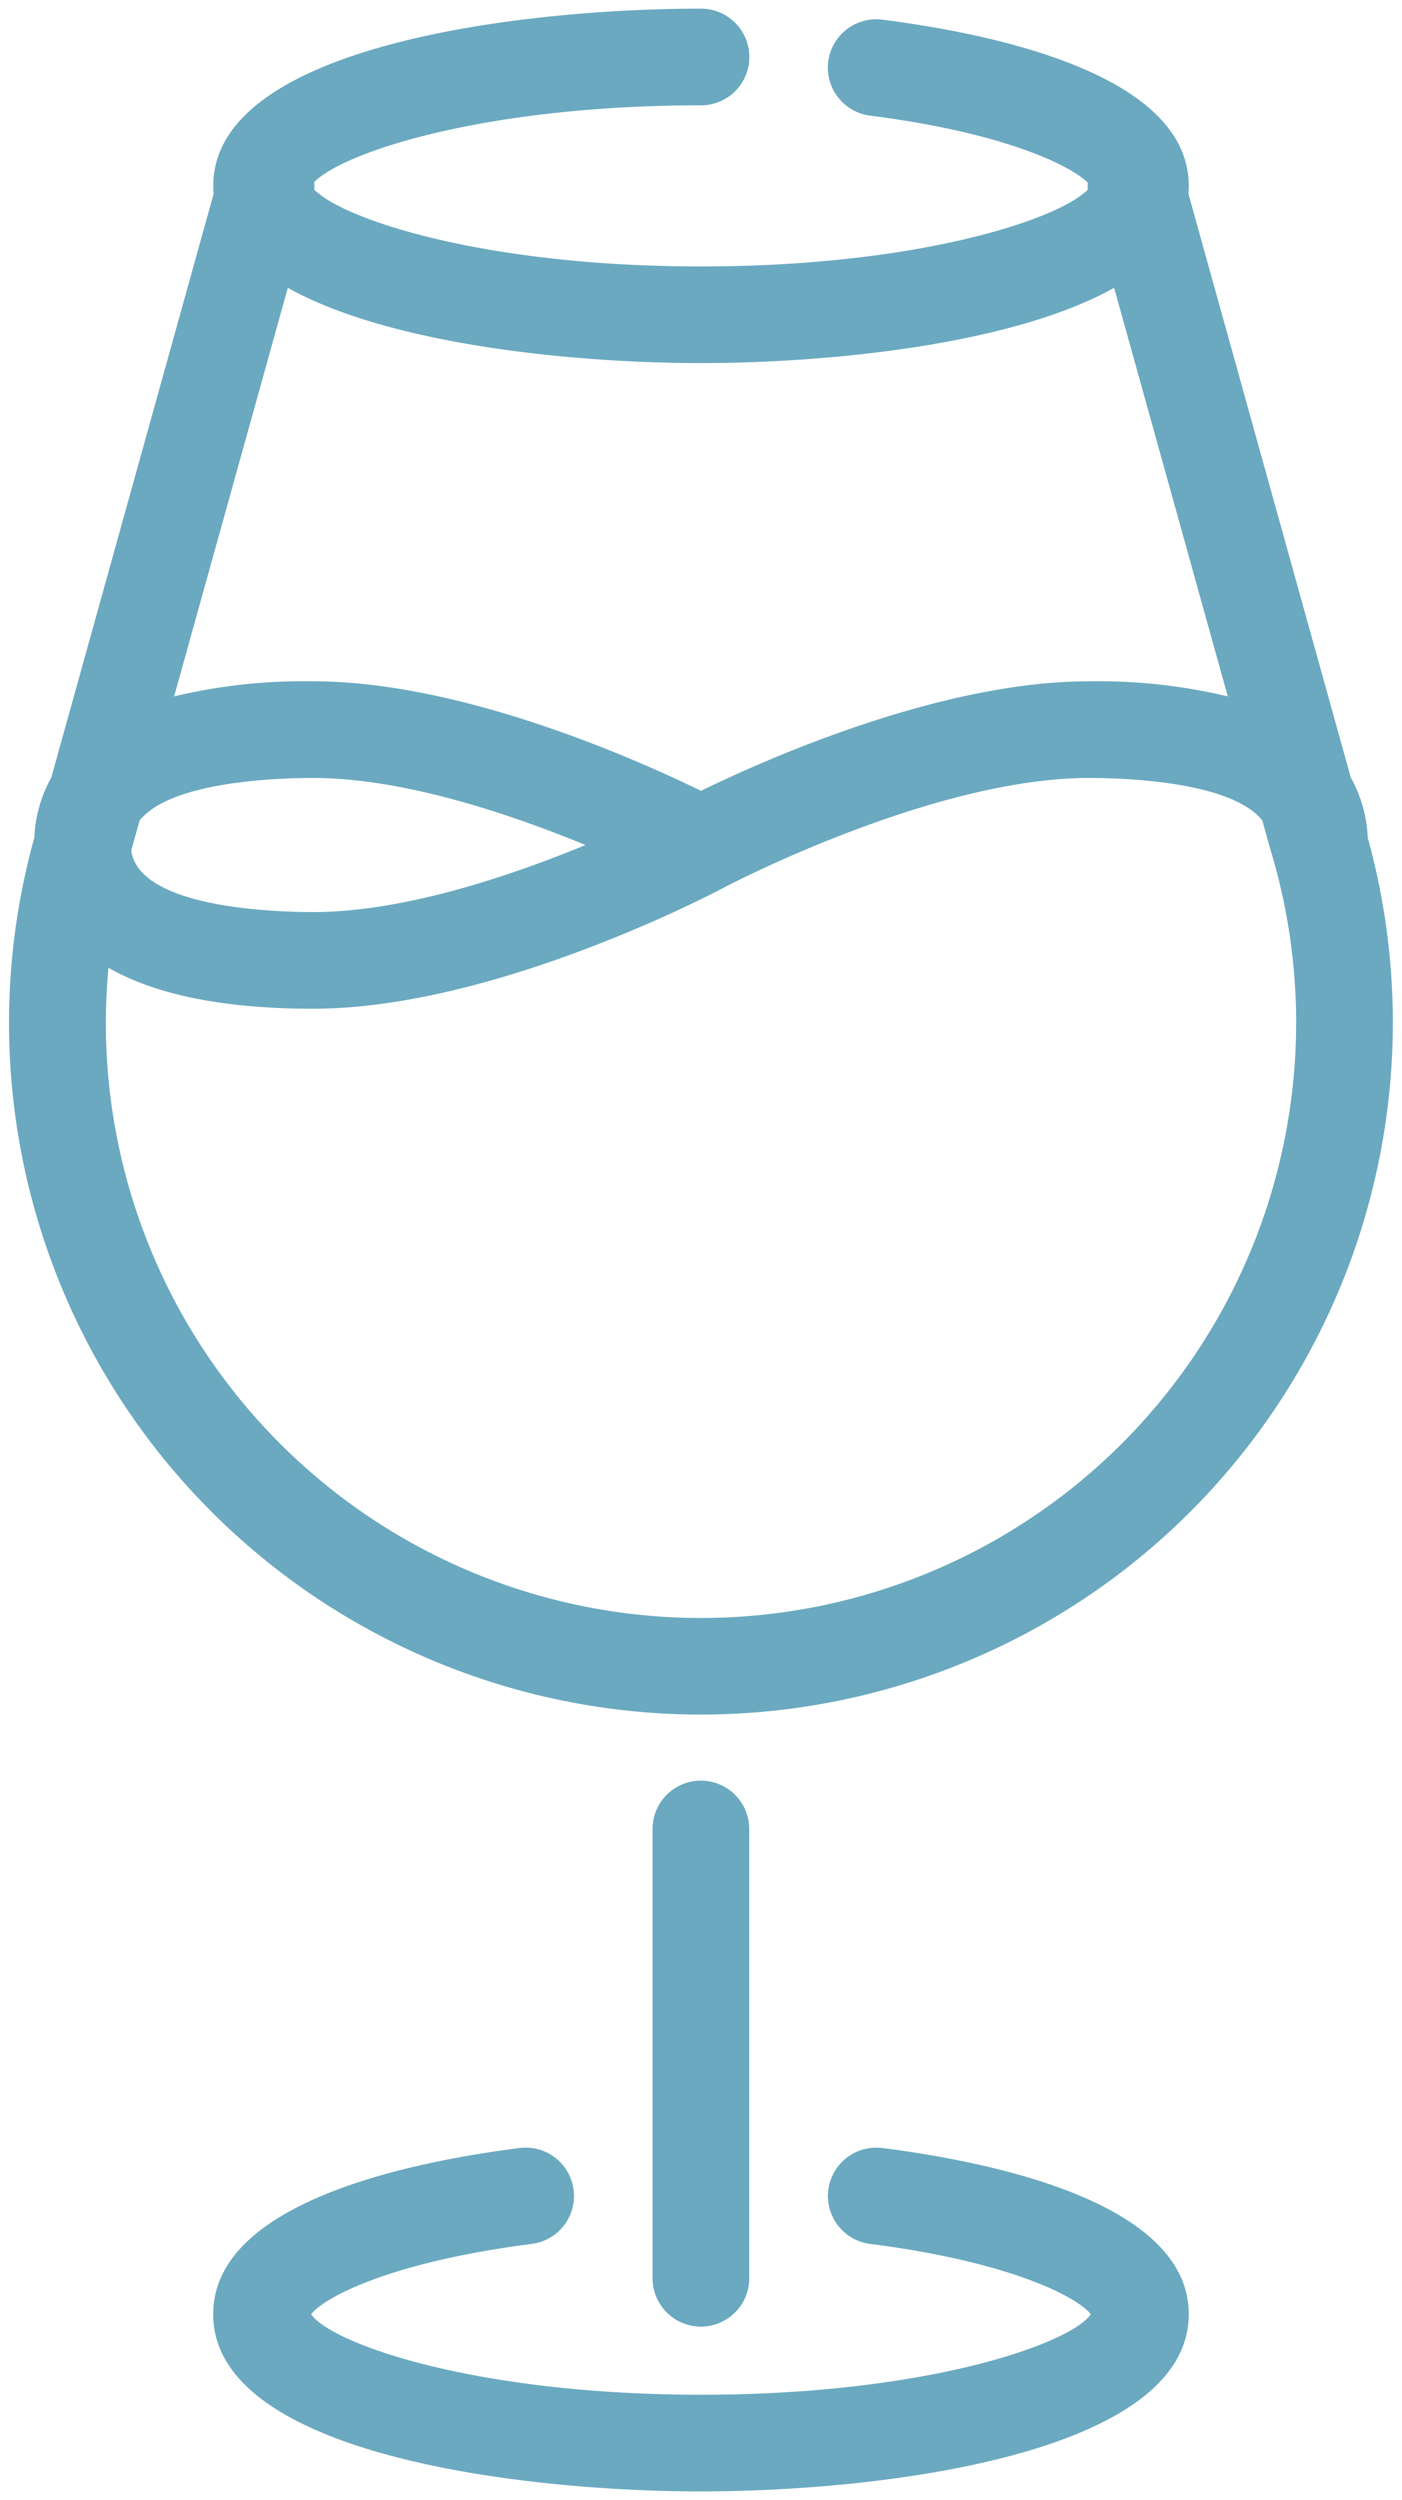 <svg xmlns="http://www.w3.org/2000/svg" width="81.047" height="144.5" viewBox="0 0 81.047 144.5"><path fill="none" d="M.524.5h80v144h-80z"/><path d="M12.324 133.752c0-6.39 11.095-8.762 17.708-9.605a2.794 2.794 0 01.709 5.543c-8.217 1.05-12.032 3.11-12.755 4.068 1.2 1.712 9.519 4.649 22.538 4.649s21.337-2.936 22.535-4.649c-.718-.947-4.5-3-12.631-4.051l-.129-.017a2.8 2.8 0 01-2.439-2.768 2.973 2.973 0 01.023-.358 2.8 2.8 0 013.126-2.417c6.613.844 17.71 3.215 17.71 9.605v.005c-.008 8.08-17.727 10.237-28.2 10.237s-28.195-2.157-28.195-10.242zm25.4-2.129v-25.862a2.794 2.794 0 115.587 0v25.862a2.794 2.794 0 11-5.587 0zM12.245 87.391a39.938 39.938 0 01-10.26-38.977 7.763 7.763 0 01.978-3.469l9.386-33.738a5.471 5.471 0 01-.02-.465C12.324 2.657 30.052.5 40.524.5a2.794 2.794 0 010 5.588c-12.492 0-20.657 2.7-22.359 4.435a2.78 2.78 0 010 .435c1.697 1.732 9.859 4.442 22.359 4.442s20.667-2.707 22.358-4.441a2.788 2.788 0 010-.407c-1.049-1.013-4.85-2.87-12.458-3.852a1.055 1.055 0 00-.129-.017 2.8 2.8 0 01-2.439-2.771 2.981 2.981 0 01.023-.355 2.8 2.8 0 013.13-2.42c6.613.844 17.71 3.212 17.71 9.6q0 .232-.02.458l9.387 33.742a7.767 7.767 0 01.978 3.473 40 40 0 01-66.819 38.981zm3.95-3.95a34.408 34.408 0 0057.4-33.819l-.008-.027c-.049-.172-.1-.342-.151-.513l-.025-.078-.005-.02-.437-1.571c-1.818-2.249-7.934-2.449-10.031-2.449-9.047 0-20.984 6.277-21.1 6.342l-.069.035c-1.164.613-13.494 6.96-23.659 6.96-5.69 0-9.418-.974-11.84-2.369a34.35 34.35 0 009.925 27.509zm1.912-30.727c5.238 0 11.421-2.092 15.737-3.875-4.32-1.78-10.51-3.875-15.737-3.875-2.1 0-8.231.2-10.038 2.46l-.434 1.56-.051.17c.458 3.297 8.124 3.56 10.523 3.56zm22.417-7.006c3.59-1.754 13.784-6.331 22.415-6.331a32.274 32.274 0 018.037.872l-6.57-23.615c-5.915 3.317-16.636 4.351-23.882 4.351s-17.97-1.035-23.885-4.352l-6.573 23.616a32.25 32.25 0 018.041-.873c8.633 0 18.828 4.577 22.417 6.332z" fill="#6aa9c0"/></svg>